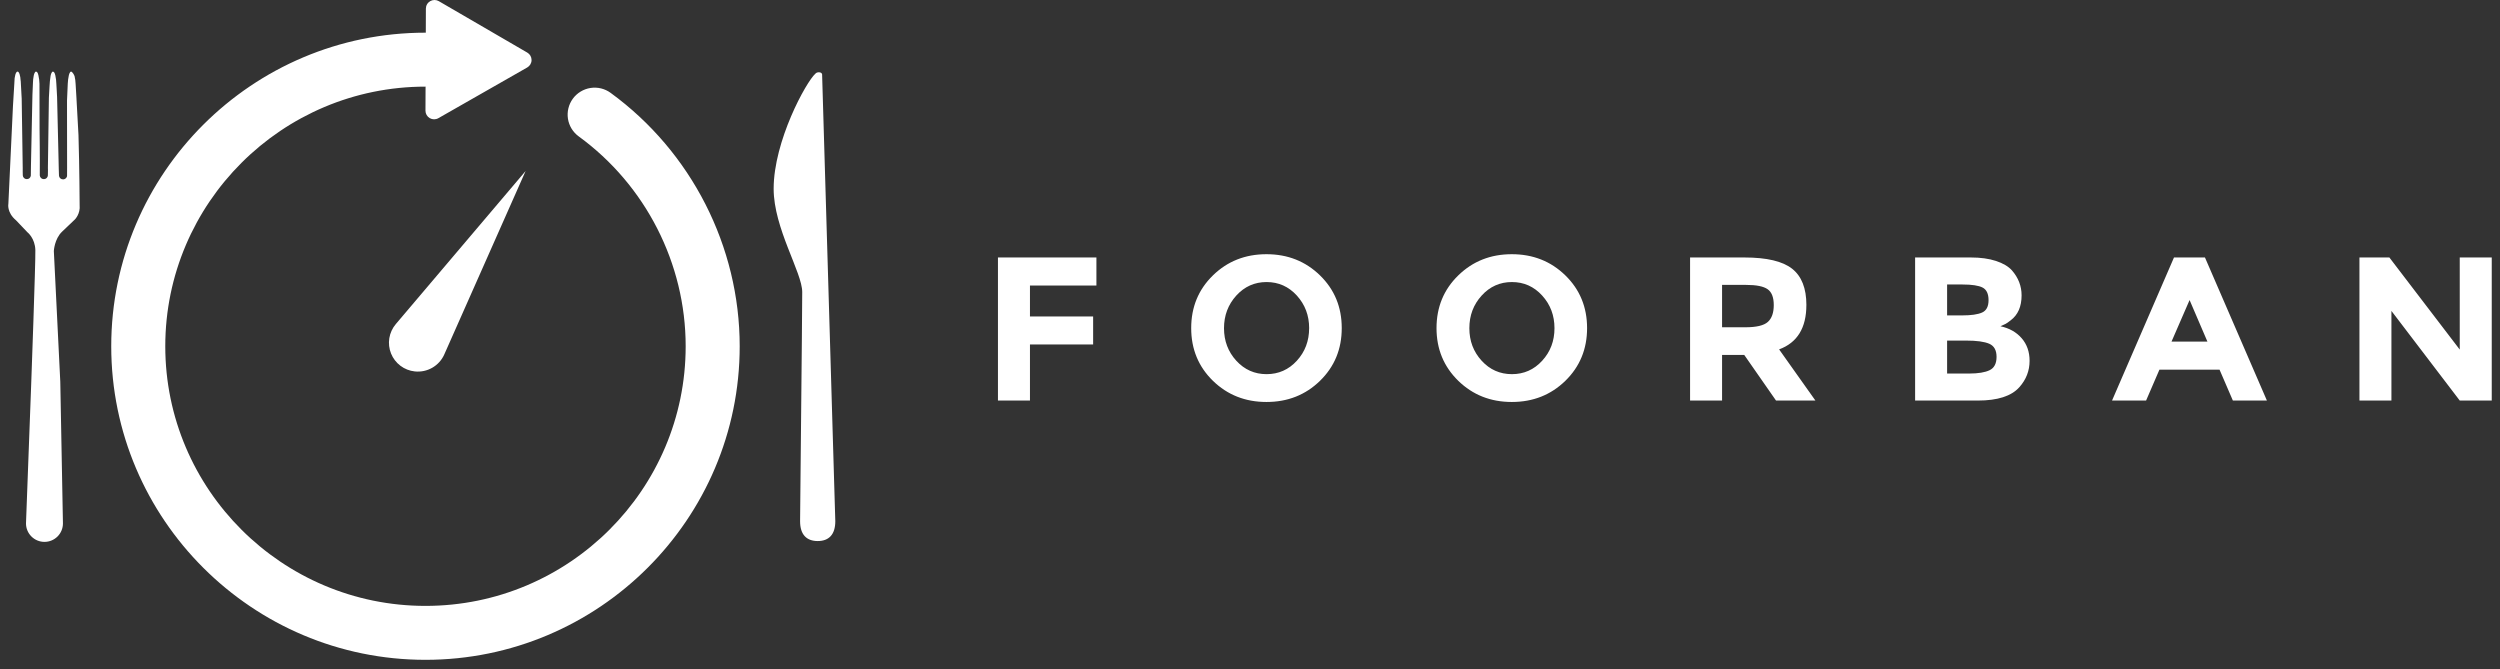 <svg width="198" height="53" viewBox="0 0 198 53" fill="none"
  xmlns="http://www.w3.org/2000/svg">
  <rect x="0" y="0" width="198" height="53" fill="#333333" stroke="none"/>
  <path fill-rule="evenodd" clip-rule="evenodd" d="M143.065 24.154C143.065 25.969 142.345 27.142 140.905 27.671L143.781 31.724H140.661L138.143 28.109H136.388V31.724H133.854V20.392H138.158C139.925 20.392 141.184 20.69 141.937 21.284C142.688 21.878 143.066 22.835 143.066 24.152M140.012 25.498C140.325 25.218 140.482 24.772 140.482 24.162C140.482 23.55 140.319 23.132 139.994 22.905C139.67 22.677 139.101 22.564 138.289 22.564H136.388V25.92H138.24C139.106 25.92 139.696 25.78 140.012 25.498ZM156.648 31.724H151.677V20.392H156.096C156.865 20.392 157.529 20.485 158.086 20.668C158.643 20.852 159.063 21.101 159.345 21.414C159.854 21.997 160.11 22.657 160.11 23.392C160.11 24.278 159.822 24.938 159.247 25.369C159.053 25.521 158.917 25.615 158.841 25.652C158.708 25.718 158.572 25.78 158.436 25.839C159.139 25.991 159.699 26.308 160.116 26.787C160.534 27.269 160.743 27.866 160.743 28.579C160.743 29.369 160.471 30.065 159.93 30.669C159.302 31.373 158.209 31.724 156.648 31.724ZM154.211 24.98H155.413C156.116 24.98 156.639 24.905 156.981 24.753C157.322 24.602 157.493 24.275 157.493 23.773C157.493 23.27 157.336 22.938 157.022 22.775C156.708 22.613 156.176 22.532 155.429 22.532H154.211V24.98ZM154.211 29.585H155.95C156.675 29.585 157.22 29.494 157.582 29.317C157.945 29.139 158.127 28.787 158.127 28.264C158.127 27.739 157.934 27.394 157.551 27.226C157.165 27.058 156.551 26.974 155.707 26.974H154.211V29.585ZM176.843 31.724L175.787 29.276H171.027L169.97 31.724H167.273L172.18 20.392H174.633L179.539 31.724H176.843ZM173.415 23.764L171.984 27.055H174.828L173.415 23.763V23.764ZM194.812 20.392V27.687L189.239 20.393H186.868V31.724H189.401V24.624L194.812 31.724H197.346V20.392H194.812ZM64.582 5.831C63.839 6.491 61.273 11.179 61.273 14.949C61.273 18.082 63.536 21.576 63.536 23.128C63.536 25.227 63.367 40.426 63.367 41.284C63.367 42.344 63.884 42.851 64.763 42.851C65.639 42.851 66.156 42.344 66.156 41.284L65.111 5.899C65.111 5.899 65.111 5.724 64.843 5.724C64.664 5.724 64.582 5.831 64.582 5.831ZM5.936 17.376C5.936 17.376 6.377 16.936 6.307 16.241C6.307 16.241 6.292 13.2 6.216 10.698L6.061 7.885L6.055 7.762L5.989 6.656C5.982 6.443 5.954 6.231 5.904 6.024C5.86 5.903 5.791 5.794 5.701 5.703C5.684 5.686 5.662 5.675 5.639 5.671C5.523 5.66 5.459 5.928 5.445 6.003C5.402 6.206 5.376 6.413 5.367 6.621C5.365 6.808 5.324 7.716 5.307 7.97L5.314 13.243L5.311 13.911C5.31 14.074 5.168 14.206 4.995 14.206C4.914 14.208 4.836 14.179 4.776 14.125C4.716 14.072 4.679 13.997 4.672 13.917C4.653 13.535 4.652 13.151 4.641 12.77L4.521 7.671L4.491 7.119C4.481 6.959 4.472 6.799 4.463 6.638C4.457 6.412 4.43 6.187 4.381 5.966C4.359 5.879 4.332 5.765 4.262 5.703C4.245 5.686 4.223 5.675 4.2 5.671C4.085 5.66 4.022 5.928 4.007 6.003C3.961 6.291 3.932 6.581 3.921 6.872L3.872 7.738L3.794 13.297C3.794 13.297 3.808 13.557 3.791 13.901C3.785 13.98 3.748 14.054 3.689 14.107C3.631 14.16 3.554 14.189 3.474 14.188C3.393 14.19 3.314 14.16 3.254 14.106C3.193 14.051 3.156 13.975 3.151 13.894C3.159 13.607 3.152 11.828 3.148 11.595L3.134 10.244C3.127 10.111 3.134 6.771 3.126 6.637C3.121 6.411 3.093 6.186 3.043 5.965C3.021 5.877 2.995 5.764 2.925 5.701C2.908 5.684 2.885 5.673 2.861 5.67C2.746 5.659 2.683 5.927 2.67 6.002C2.633 6.183 2.613 6.367 2.61 6.552C2.608 6.749 2.58 7.309 2.569 7.506L2.453 13.069C2.453 13.215 2.45 13.36 2.447 13.506L2.442 13.909C2.433 13.986 2.396 14.058 2.338 14.109C2.279 14.16 2.204 14.188 2.126 14.186C2.045 14.189 1.967 14.159 1.907 14.105C1.848 14.05 1.811 13.975 1.806 13.894C1.793 13.669 1.804 13.535 1.8 13.297L1.718 7.814L1.641 6.401H1.636C1.618 5.988 1.514 5.668 1.39 5.668C1.252 5.668 1.139 6.054 1.139 6.529V6.547L1.025 8.429L0.663 16.148C0.663 16.148 0.524 16.82 1.267 17.446L2.173 18.396C2.173 18.396 2.776 18.861 2.8 19.811C2.823 20.761 2.474 30.333 2.474 30.333L2.059 41.455C2.059 41.843 2.213 42.215 2.488 42.489C2.762 42.763 3.134 42.917 3.522 42.917C3.91 42.917 4.282 42.763 4.557 42.489C4.831 42.215 4.985 41.843 4.985 41.455L4.775 30.24L4.264 19.88C4.264 19.88 4.309 18.93 4.914 18.35L5.936 17.376Z" fill="white"/>
  <path fill-rule="evenodd" clip-rule="evenodd" d="M48.359 7.353C54.762 12.019 58.584 19.523 58.584 27.424C58.584 41.117 47.422 52.258 33.697 52.258C19.973 52.258 8.81 41.117 8.81 27.424C8.81 13.73 19.973 2.588 33.697 2.588L33.723 2.59L33.73 0.676C33.731 0.557 33.763 0.44 33.824 0.337C33.884 0.234 33.971 0.149 34.074 0.09C34.178 0.031 34.295 -0 34.414 2.20799e-06C34.534 0 34.651 0.032 34.754 0.092L41.761 4.165C41.865 4.225 41.95 4.311 42.01 4.415C42.069 4.518 42.1 4.636 42.1 4.755C42.1 4.875 42.068 4.992 42.008 5.095C41.947 5.199 41.861 5.284 41.757 5.344L34.717 9.361C34.614 9.42 34.496 9.45 34.377 9.45C34.257 9.449 34.14 9.417 34.037 9.357C33.934 9.297 33.848 9.211 33.788 9.108C33.729 9.005 33.697 8.887 33.697 8.768L33.705 6.861H33.697C22.335 6.861 13.09 16.085 13.09 27.424C13.09 38.763 22.335 47.987 33.697 47.987C45.062 47.987 54.305 38.763 54.305 27.424C54.305 20.881 51.139 14.667 45.835 10.803C45.608 10.638 45.416 10.43 45.269 10.191C45.123 9.951 45.025 9.686 44.982 9.409C44.939 9.131 44.95 8.848 45.017 8.576C45.083 8.303 45.202 8.046 45.367 7.82C45.702 7.362 46.206 7.055 46.767 6.967C47.327 6.88 47.9 7.018 48.359 7.353ZM41.628 13.545L35.188 28.07C34.992 28.513 34.659 28.882 34.239 29.124C33.819 29.366 33.333 29.468 32.851 29.417C32.438 29.374 32.045 29.219 31.714 28.969C31.382 28.718 31.125 28.383 30.971 27.998C30.816 27.613 30.768 27.192 30.834 26.783C30.9 26.373 31.077 25.988 31.345 25.671L41.628 13.545ZM86.836 20.392V22.613H81.573V25.062H86.576V27.283H81.573V31.724H79.038V20.392H86.836ZM104.545 30.16C103.398 31.279 101.984 31.837 100.304 31.837C98.625 31.837 97.212 31.277 96.064 30.16C94.917 29.041 94.343 27.649 94.343 25.986C94.343 24.322 94.917 22.93 96.064 21.811C97.212 20.691 98.625 20.133 100.304 20.133C101.984 20.133 103.397 20.693 104.545 21.811C105.693 22.93 106.266 24.322 106.266 25.986C106.266 27.649 105.693 29.041 104.545 30.16ZM103.685 25.994C103.685 24.983 103.358 24.122 102.71 23.408C102.059 22.695 101.262 22.338 100.312 22.338C99.364 22.338 98.567 22.694 97.916 23.408C97.268 24.121 96.941 24.983 96.941 25.994C96.941 27.005 97.268 27.862 97.916 28.571C98.567 29.28 99.364 29.633 100.312 29.633C101.26 29.633 102.061 29.28 102.71 28.571C103.358 27.862 103.683 27.005 103.683 25.994H103.685ZM123.976 30.16C122.828 31.279 121.415 31.837 119.736 31.837C118.056 31.837 116.643 31.277 115.496 30.16C114.349 29.041 113.772 27.649 113.772 25.986C113.772 24.322 114.347 22.93 115.496 21.811C116.643 20.691 118.057 20.133 119.736 20.133C121.416 20.133 122.828 20.693 123.976 21.811C125.123 22.93 125.697 24.322 125.697 25.986C125.697 27.649 125.123 29.041 123.976 30.16ZM123.115 25.994C123.115 24.983 122.79 24.122 122.14 23.408C121.491 22.695 120.692 22.338 119.744 22.338C118.796 22.338 117.997 22.694 117.348 23.408C116.698 24.121 116.373 24.983 116.373 25.994C116.373 27.005 116.698 27.862 117.348 28.571C117.997 29.28 118.796 29.633 119.744 29.633C120.692 29.633 121.491 29.28 122.14 28.571C122.79 27.862 123.115 27.005 123.115 25.994Z" fill="white"/>
</svg>
  